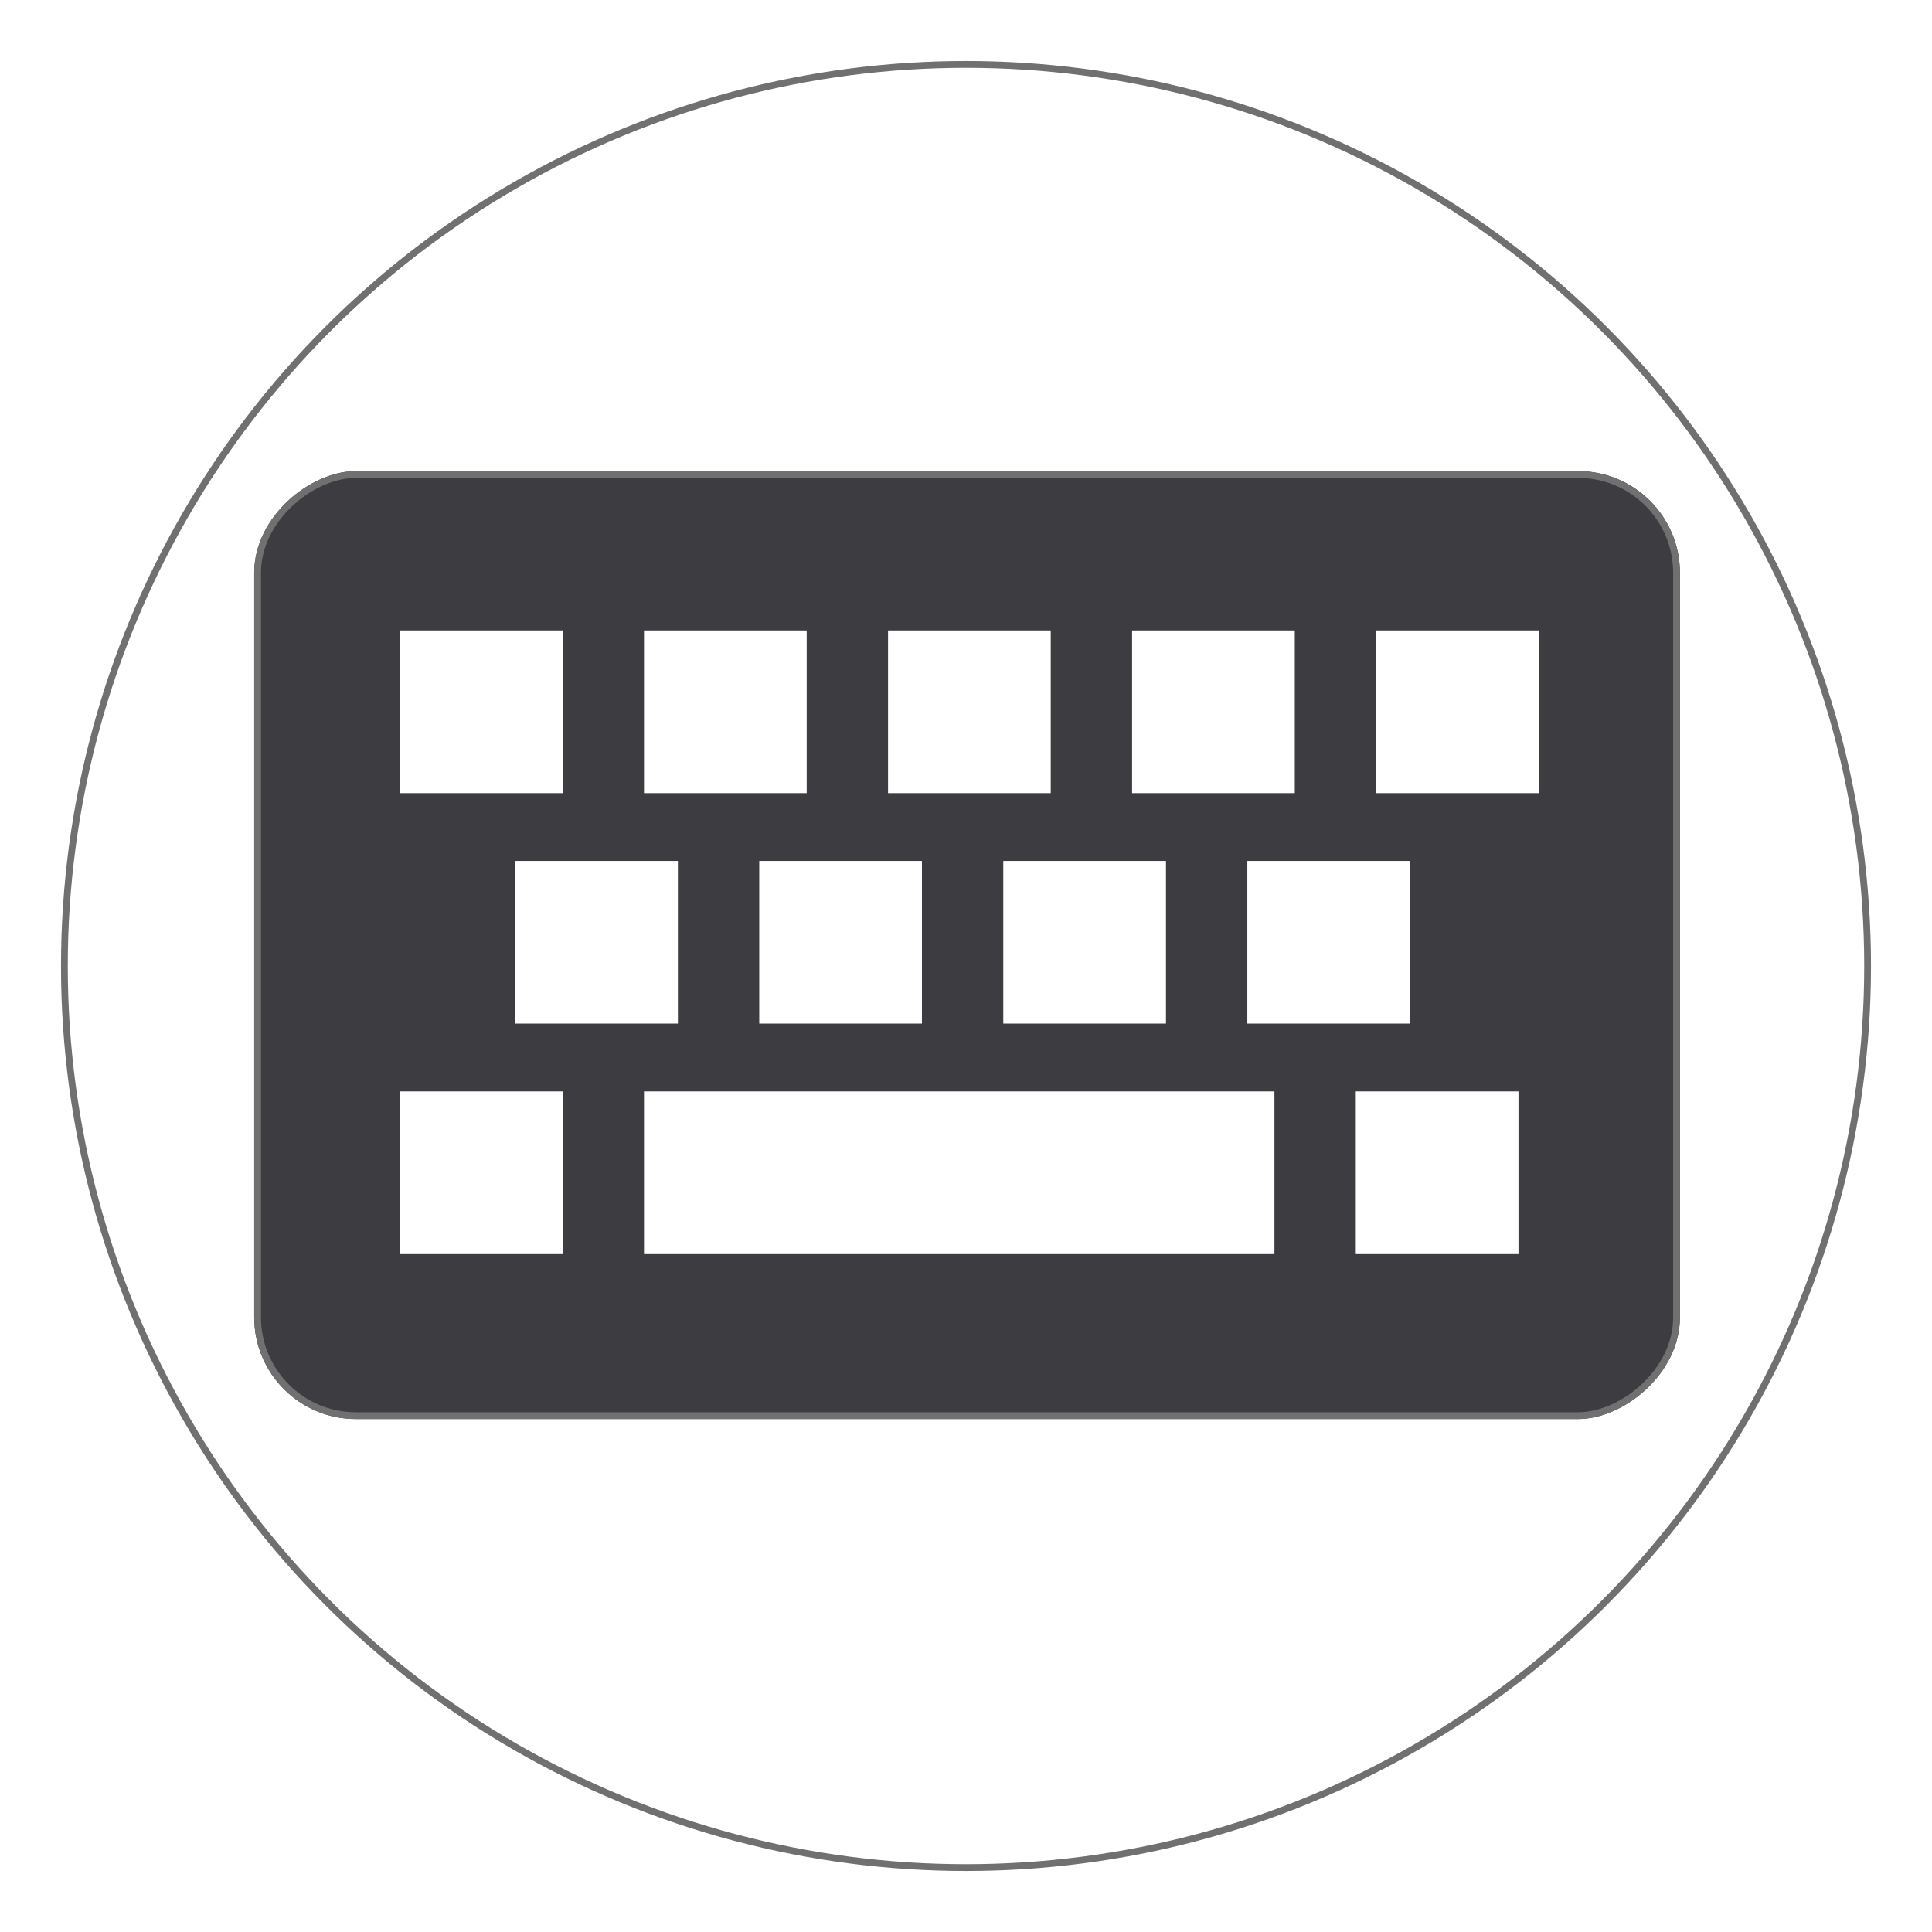 <svg xmlns="http://www.w3.org/2000/svg" xmlns:xlink="http://www.w3.org/1999/xlink" width="285" height="285" viewBox="0 0 285 285">
  <defs>
    <filter id="楕円形_3" x="0" y="0" width="285" height="285" filterUnits="userSpaceOnUse">
      <feOffset dy="3" input="SourceAlpha"/>
      <feGaussianBlur stdDeviation="3" result="blur"/>
      <feFlood flood-color="#dcf6fb"/>
      <feComposite operator="in" in2="blur"/>
      <feComposite in="SourceGraphic"/>
    </filter>
    <clipPath id="clip-path">
      <rect width="168" height="24" fill="none"/>
    </clipPath>
    <clipPath id="clip-path-2">
      <rect width="141" height="24" fill="none"/>
    </clipPath>
  </defs>
  <g id="グループ_83" data-name="グループ 83" transform="translate(-299 -2208)">
    <g transform="matrix(1, 0, 0, 1, 299, 2208)" filter="url(#楕円形_3)">
      <g id="楕円形_3-2" data-name="楕円形 3" transform="translate(9 6)" fill="#fff" stroke="#707070" stroke-width="1">
        <circle cx="133.5" cy="133.5" r="133.5" stroke="none"/>
        <circle cx="133.5" cy="133.5" r="133" fill="none"/>
      </g>
    </g>
    <g id="グループ_82" data-name="グループ 82" transform="translate(-41 -8)">
      <g id="長方形_24" data-name="長方形 24" transform="translate(587.815 2285.5) rotate(90)" fill="#3d3d41" stroke="#707070" stroke-width="1">
        <rect width="139.828" height="210.315" rx="15" stroke="none"/>
        <rect x="0.5" y="0.5" width="138.828" height="209.315" rx="14.5" fill="none"/>
      </g>
      <g id="リピートグリッド_1" data-name="リピートグリッド 1" transform="translate(399 2309)" clip-path="url(#clip-path)">
        <g transform="translate(-399 -2309)">
          <rect id="長方形_26" data-name="長方形 26" width="24" height="24" transform="translate(399 2309)" fill="#fff"/>
        </g>
        <g transform="translate(-363 -2309)">
          <rect id="長方形_26-2" data-name="長方形 26" width="24" height="24" transform="translate(399 2309)" fill="#fff"/>
        </g>
        <g transform="translate(-327 -2309)">
          <rect id="長方形_26-3" data-name="長方形 26" width="24" height="24" transform="translate(399 2309)" fill="#fff"/>
        </g>
        <g transform="translate(-291 -2309)">
          <rect id="長方形_26-4" data-name="長方形 26" width="24" height="24" transform="translate(399 2309)" fill="#fff"/>
        </g>
        <g transform="translate(-255 -2309)">
          <rect id="長方形_26-5" data-name="長方形 26" width="24" height="24" transform="translate(399 2309)" fill="#fff"/>
        </g>
      </g>
      <g id="リピートグリッド_2" data-name="リピートグリッド 2" transform="translate(416 2343)" clip-path="url(#clip-path-2)">
        <g transform="translate(-399 -2309)">
          <rect id="長方形_26-6" data-name="長方形 26" width="24" height="24" transform="translate(399 2309)" fill="#fff"/>
        </g>
        <g transform="translate(-363 -2309)">
          <rect id="長方形_26-7" data-name="長方形 26" width="24" height="24" transform="translate(399 2309)" fill="#fff"/>
        </g>
        <g transform="translate(-327 -2309)">
          <rect id="長方形_26-8" data-name="長方形 26" width="24" height="24" transform="translate(399 2309)" fill="#fff"/>
        </g>
        <g transform="translate(-291 -2309)">
          <rect id="長方形_26-9" data-name="長方形 26" width="24" height="24" transform="translate(399 2309)" fill="#fff"/>
        </g>
      </g>
      <rect id="長方形_27" data-name="長方形 27" width="24" height="24" transform="translate(540 2377)" fill="#fff"/>
      <rect id="長方形_29" data-name="長方形 29" width="24" height="24" transform="translate(399 2377)" fill="#fff"/>
      <rect id="長方形_28" data-name="長方形 28" width="93" height="24" transform="translate(435 2377)" fill="#fff"/>
    </g>
  </g>
</svg>

